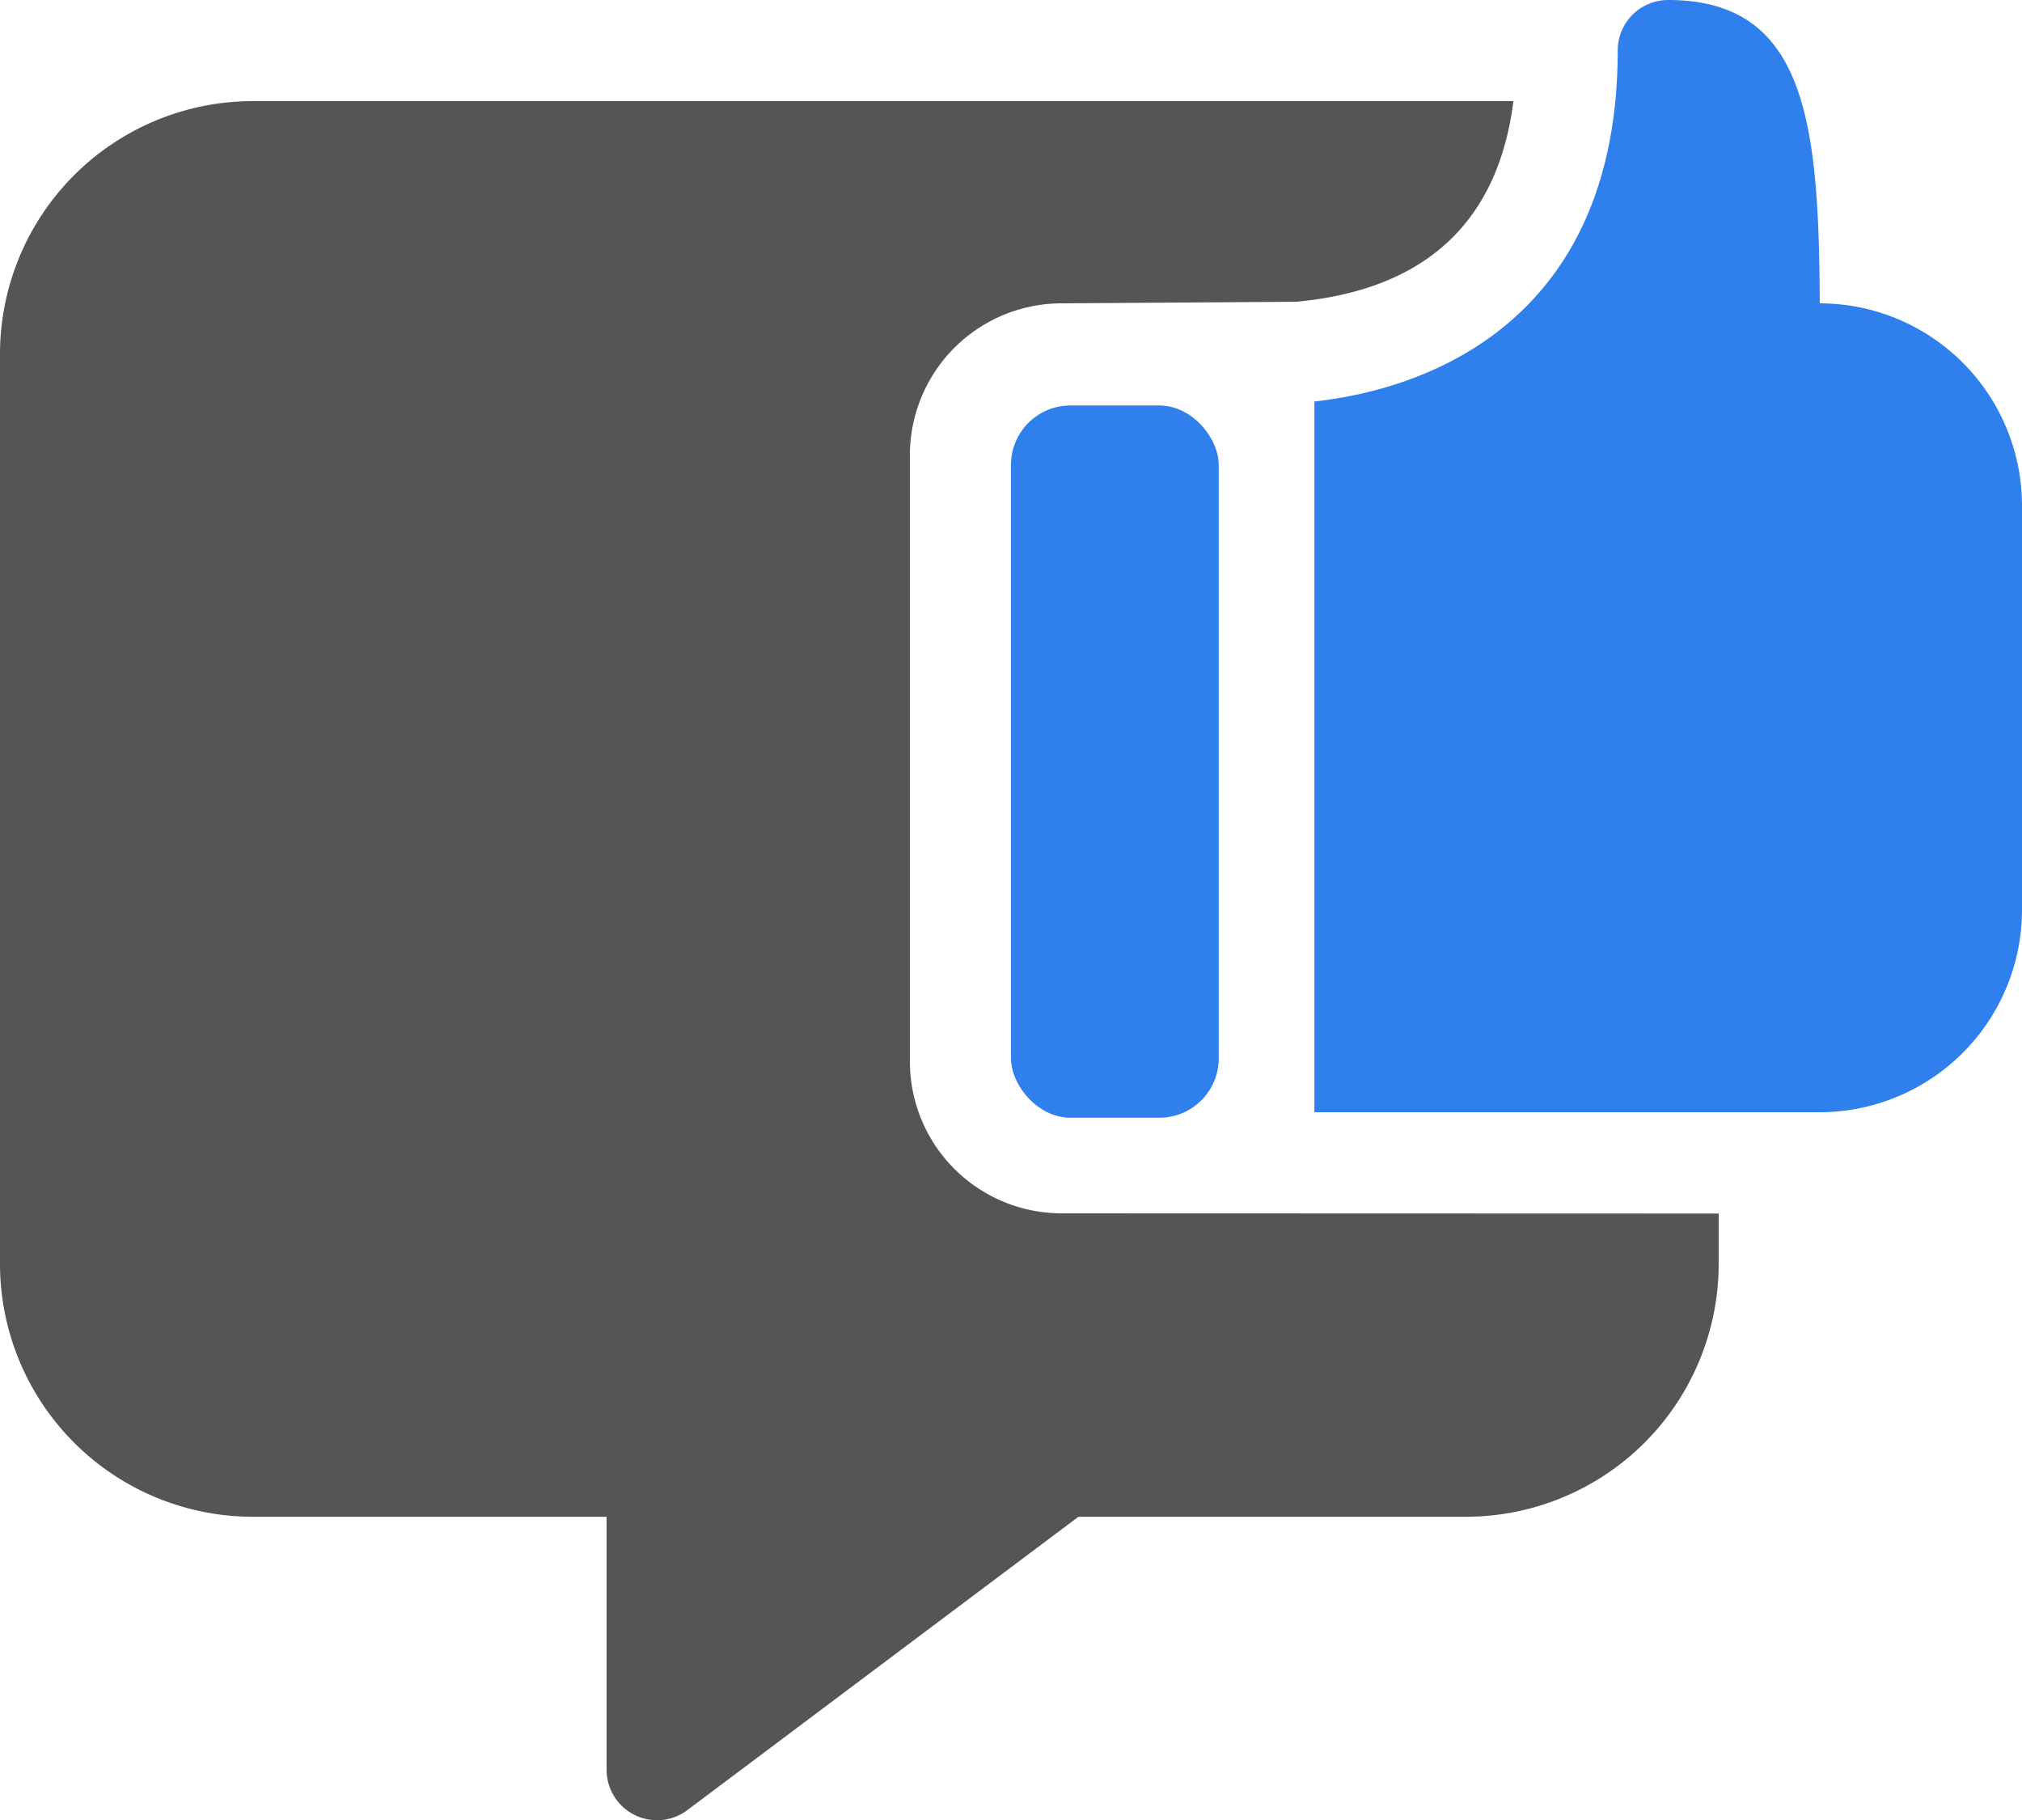 <svg xmlns="http://www.w3.org/2000/svg" width="68.138" height="61.324" viewBox="0 0 68.138 61.324"><defs><style>.a{fill:#2f80ed;}.b{fill:#555;}</style></defs><g transform="translate(-8 -12)"><rect class="a" width="7" height="24" rx="2" transform="translate(42.069 25.662)"/><path class="b" d="M43.772,53.476a5.116,5.116,0,0,1-5.11-5.11V27.924a5.116,5.116,0,0,1,5.11-5.11l7.926-.053.217-.024C56.12,22.274,58.492,20.006,59,16H16.517A8.526,8.526,0,0,0,8,24.517V55.179A8.526,8.526,0,0,0,16.517,63.7H28.441v8.517a1.7,1.7,0,0,0,2.725,1.364L44.34,63.7H57.4a8.526,8.526,0,0,0,8.517-8.517v-1.7Z" transform="translate(0 -0.593)"/><path class="a" d="M77.034,22.221h0C77,16.2,76.605,12,71.924,12a1.7,1.7,0,0,0-1.7,1.7c0,8.8-5.976,11.359-10.221,11.828V49.476H77.034a6.822,6.822,0,0,0,6.814-6.814V29.034A6.822,6.822,0,0,0,77.034,22.221Z" transform="translate(-7.71 0)"/></g></svg>